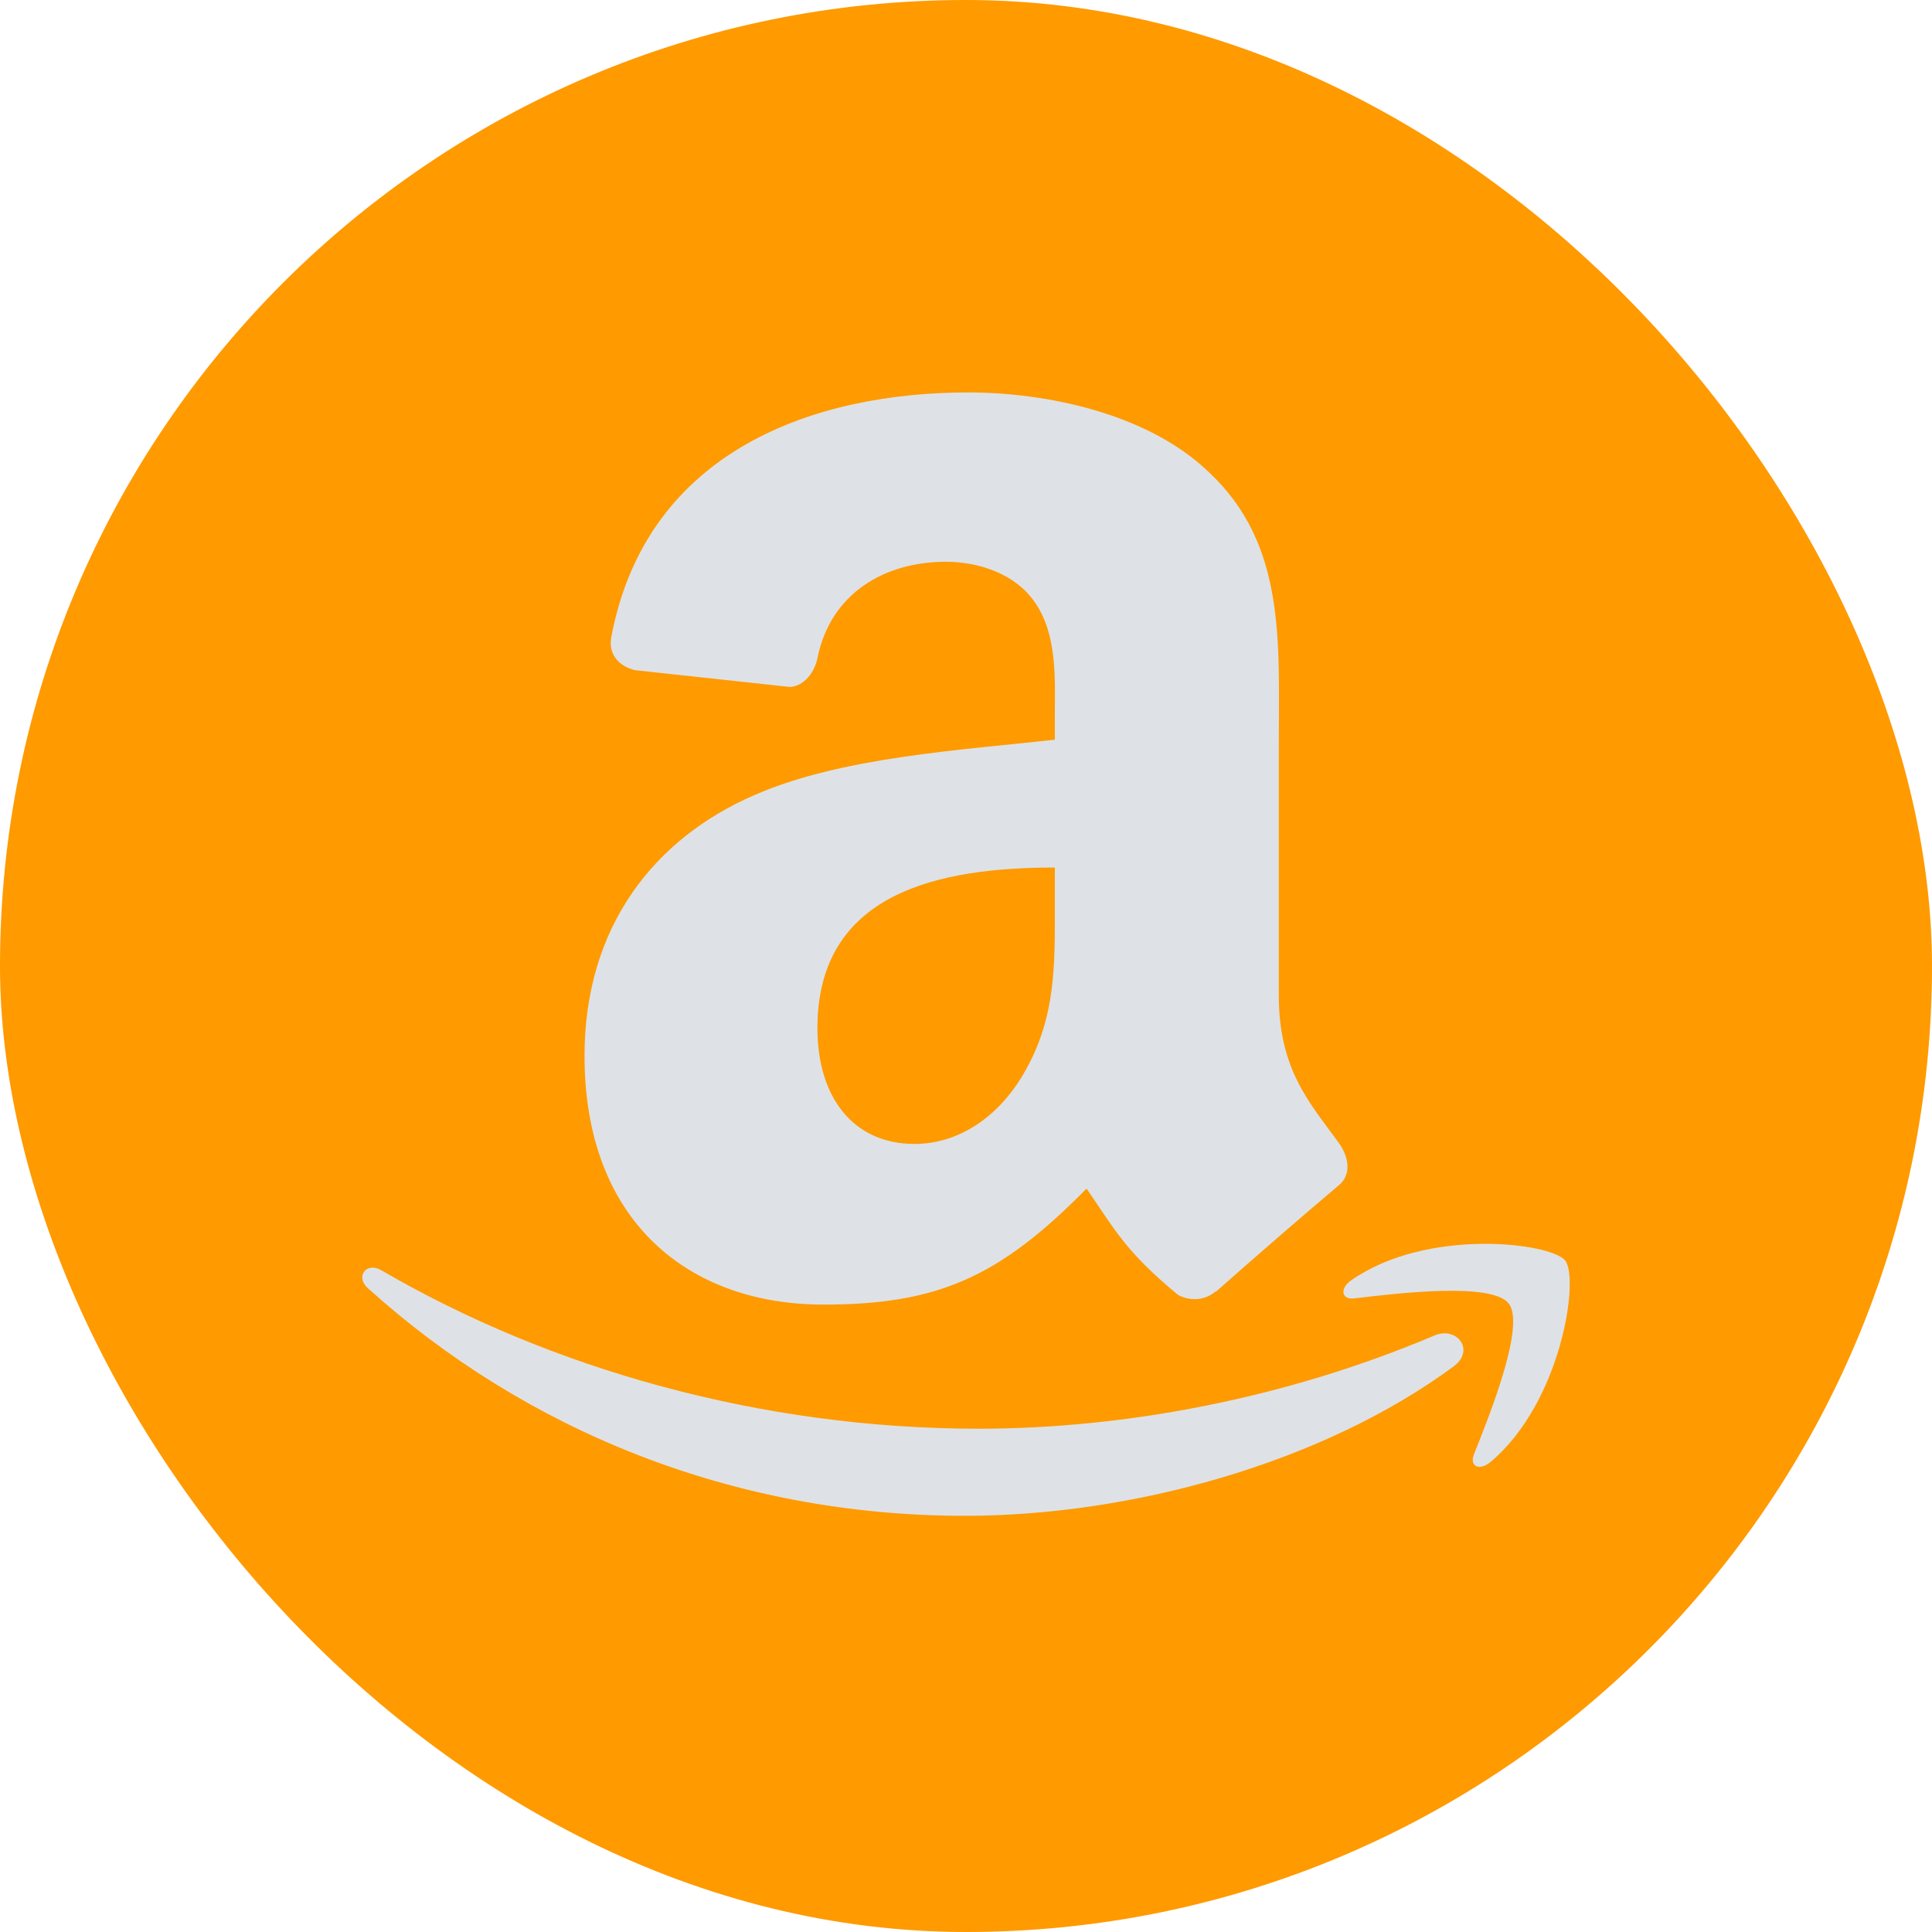 <svg width="64" height="64" viewBox="0 0 64 64" xmlns="http://www.w3.org/2000/svg">
  <rect width="64" height="64" rx="32" fill="#FF9A00" />
  <path fill-rule="evenodd" clip-rule="evenodd"
    d="M34.943 29.882C34.943 31.943 34.992 33.66 33.953 35.491C33.113 36.98 31.777 37.894 30.293 37.894C28.265 37.894 27.078 36.349 27.078 34.06C27.078 29.557 31.118 28.738 34.943 28.738V29.882ZM40.274 42.773C39.923 43.087 39.418 43.109 39.024 42.896C37.267 41.437 36.953 40.762 35.993 39.373C33.091 42.329 31.035 43.216 27.276 43.216C22.825 43.216 19.363 40.469 19.363 34.976C19.363 30.683 21.687 27.765 25.001 26.334C27.87 25.075 31.877 24.847 34.943 24.503V23.816C34.943 22.558 35.041 21.069 34.3 19.982C33.656 19.009 32.42 18.609 31.332 18.609C29.316 18.609 27.523 19.642 27.083 21.783C26.991 22.26 26.644 22.731 26.163 22.756L21.04 22.201C20.607 22.103 20.125 21.756 20.251 21.095C21.428 14.878 27.043 13 32.074 13C34.646 13 38.009 13.687 40.037 15.633C42.609 18.036 42.362 21.241 42.362 24.732V32.969C42.362 35.446 43.39 36.534 44.357 37.87C44.695 38.35 44.771 38.922 44.34 39.273C43.26 40.179 41.341 41.846 40.285 42.785L40.274 42.773ZM47.52 44.239C42.61 46.321 37.274 47.328 32.421 47.328C25.225 47.328 18.259 45.355 12.626 42.076C12.133 41.789 11.767 42.295 12.177 42.665C17.398 47.38 24.298 50.213 31.96 50.213C37.428 50.213 43.776 48.493 48.156 45.262C48.88 44.726 48.26 43.925 47.52 44.239ZM48.827 48.175C48.667 48.574 49.01 48.736 49.372 48.433C51.721 46.467 52.328 42.349 51.847 41.754C51.37 41.165 47.262 40.657 44.755 42.416C44.37 42.689 44.437 43.062 44.864 43.011C46.276 42.841 49.418 42.464 49.979 43.181C50.538 43.899 49.355 46.854 48.827 48.175Z"
    fill="#DEE2E6" />
</svg>